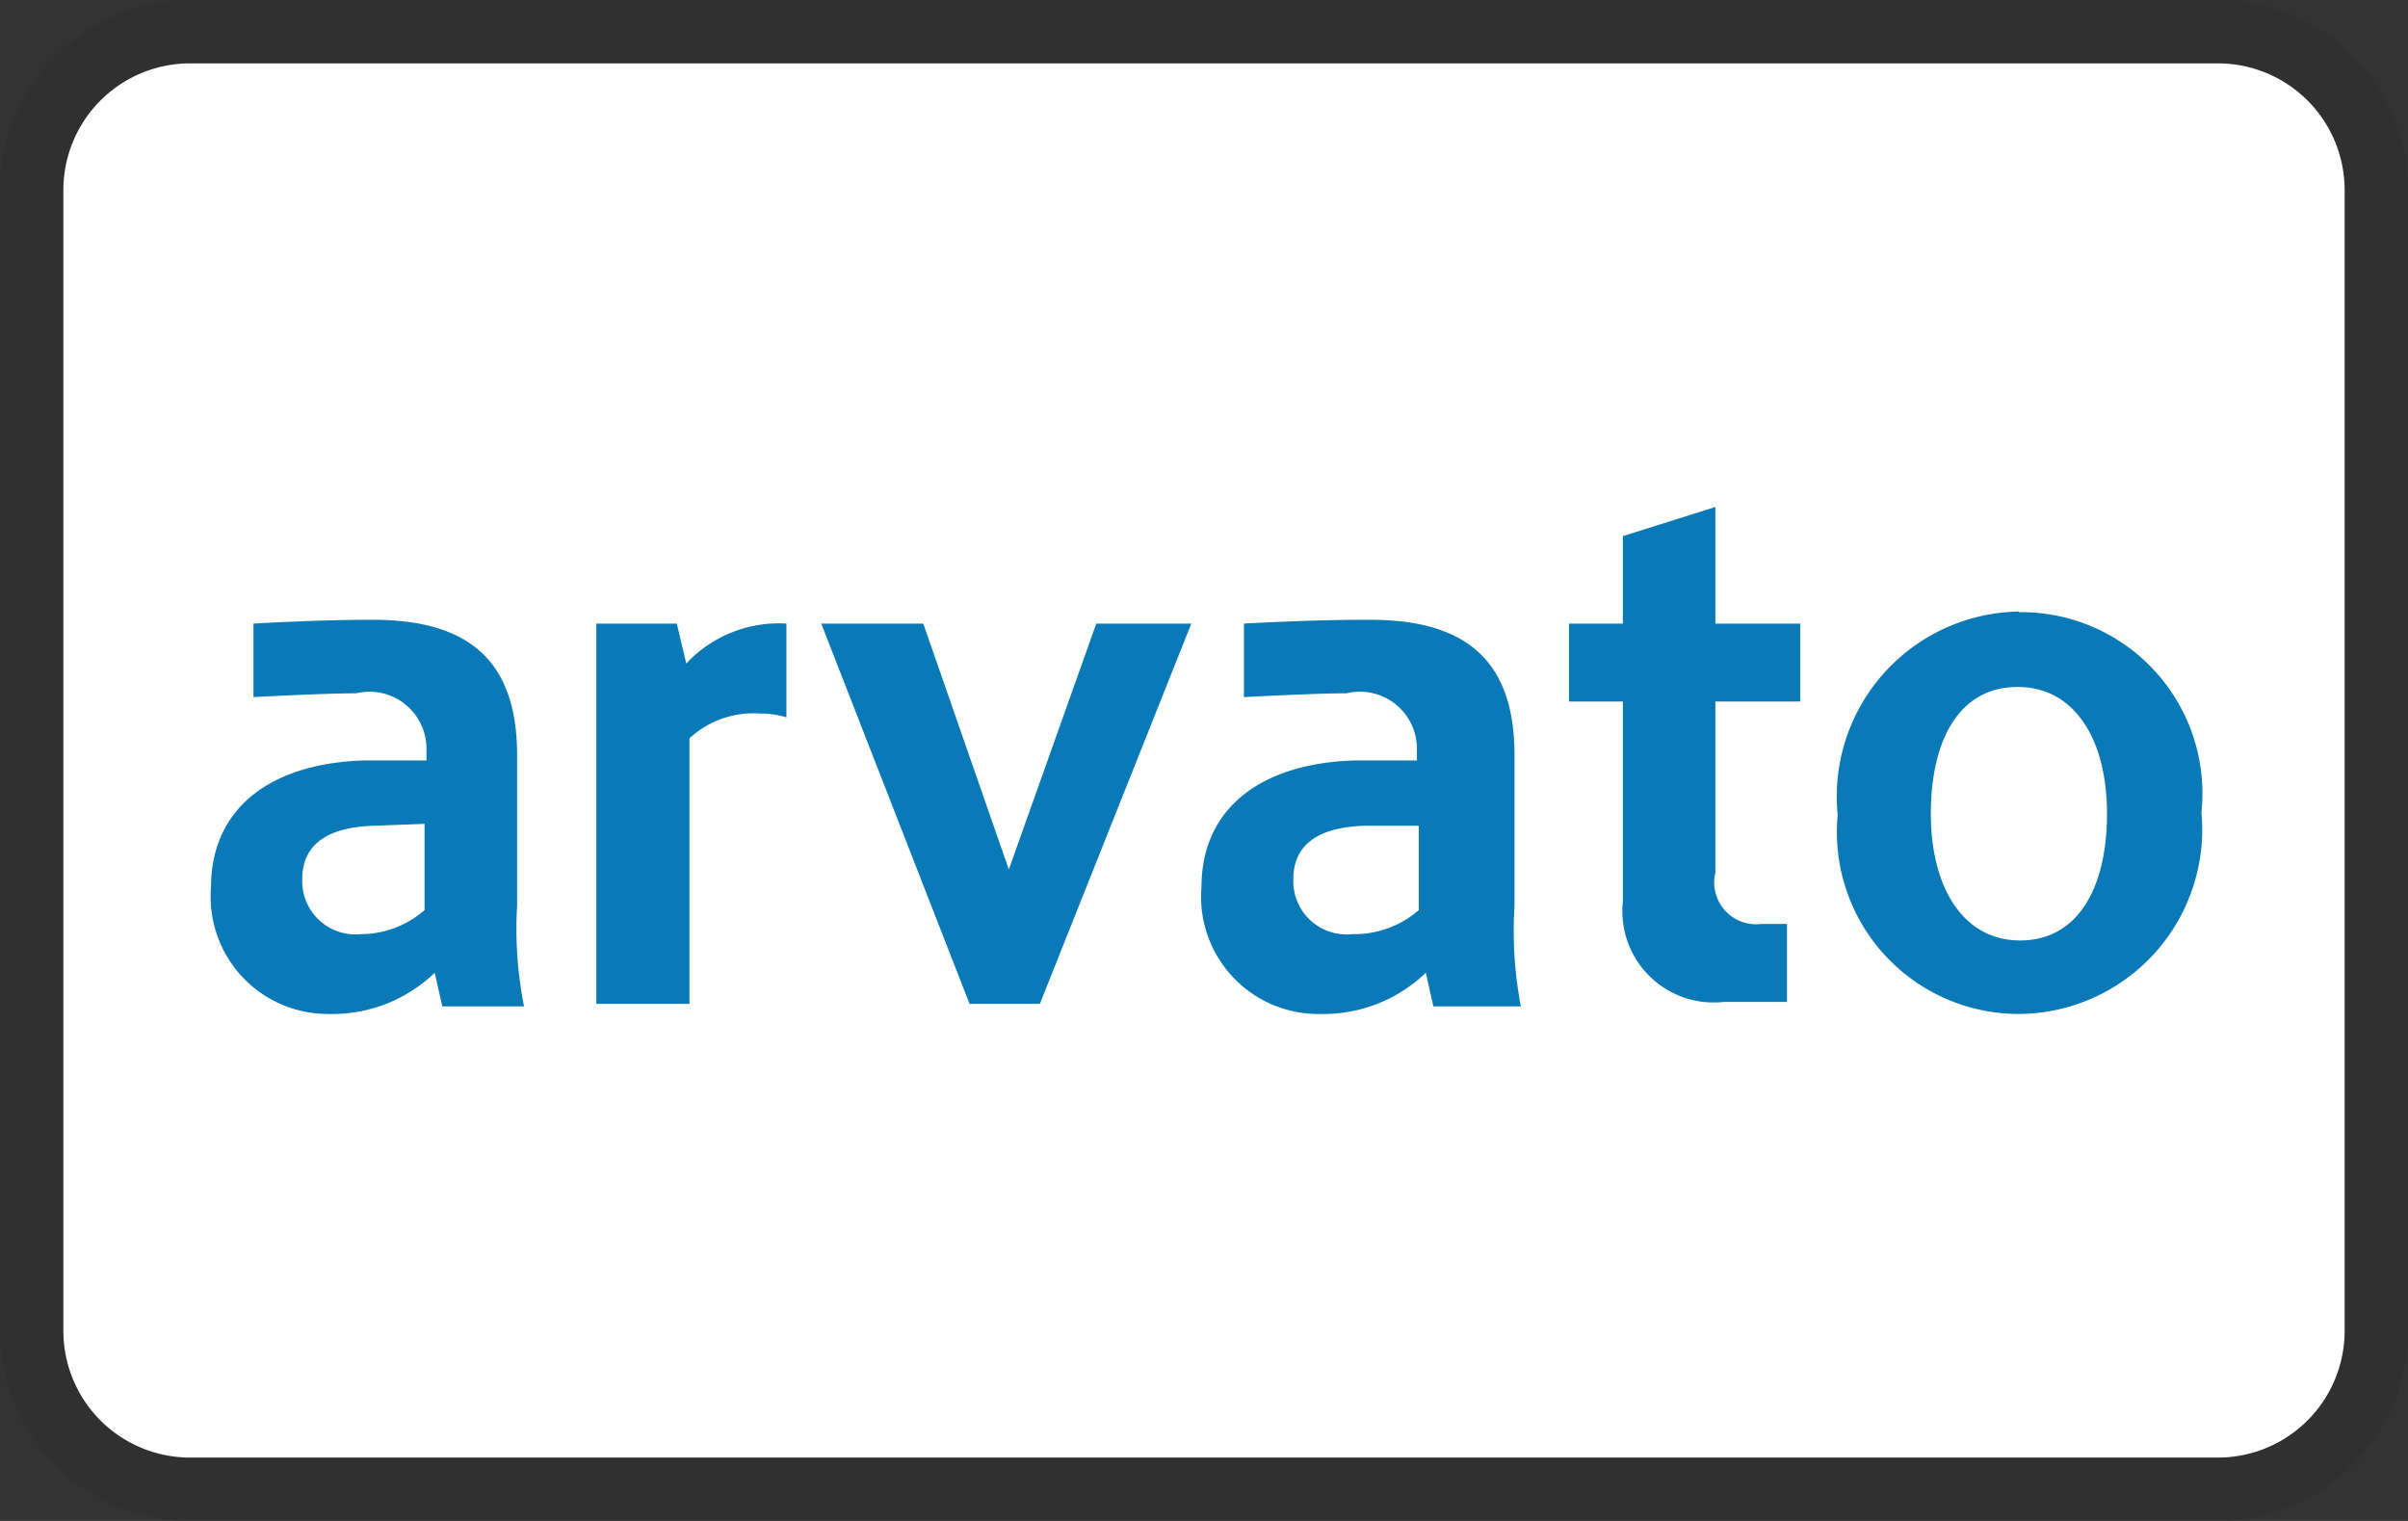 <svg xmlns="http://www.w3.org/2000/svg" viewBox="0 0 38 24" role="img" width="38" height="24" aria-labelledby="pi-arvato"><rect x="0" y="0" width="38" height="24" fill="#333333" stroke="none"/><title id="pi-arvato">Arvato</title><path d="M35 0H3a3 3 0 0 0-3 3v18a3 3 0 0 0 3 3h32a3 3 0 0 0 3-3V3a3 3 0 0 0-3-3z" opacity=".07"/><path d="M35 1a2 2 0 0 1 2 2v18a2 2 0 0 1-2 2H3a2 2 0 0 1-2-2V3a2 2 0 0 1 2-2h32" fill="#fff"/><g><path d="M27.07 8l-1.46.46v1.38h-.85v1.23h.85v3.16a1.44 1.44 0 0 0 1.59 1.58h1v-1.23h-.41a.66.66 0 0 1-.72-.81v-2.7h1.34V9.84h-1.34V8zm4.79 1.65A2.92 2.92 0 0 0 29 12.86 2.87 2.87 0 0 0 31.85 16a2.91 2.91 0 0 0 2.89-3.18 2.86 2.86 0 0 0-2.88-3.16zm-26 .13C5 9.78 4 9.84 4 9.84V11s1.1-.06 1.62-.06a.9.9 0 0 1 1.11.9V12h-1c-1.47.05-2.4.76-2.4 2a1.85 1.85 0 0 0 1.87 2 2.33 2.33 0 0 0 1.66-.65l.12.53h1.29a6.22 6.22 0 0 1-.11-1.58v-2.39c0-1.57-.86-2.13-2.28-2.13zm15.68 0c-.88 0-1.91.06-1.91.06V11s1.1-.06 1.62-.06a.9.9 0 0 1 1.11.9V12h-1c-1.47.05-2.4.76-2.4 2a1.85 1.85 0 0 0 1.88 2 2.33 2.33 0 0 0 1.66-.65l.12.53H24a6.36 6.36 0 0 1-.1-1.58v-2.39c0-1.57-.86-2.13-2.28-2.13zm-12.13.06v6h1.47v-4.19a1.49 1.49 0 0 1 1.12-.39 1.31 1.31 0 0 1 .41.06V9.84a2 2 0 0 0-1.58.63l-.15-.63H9.41zm3.55 0l2.34 6h1.11l2.39-6h-1.5l-1.38 3.88-1.35-3.88H13zm18.88 1c.9 0 1.41.83 1.41 2s-.46 2-1.37 2-1.41-.85-1.41-2 .44-2 1.37-2zM6.7 13v1.36a1.52 1.52 0 0 1-1 .38.84.84 0 0 1-.93-.87c0-.51.35-.82 1.14-.84L6.7 13zm15.69 0v1.36a1.54 1.54 0 0 1-1.05.38.84.84 0 0 1-.93-.87c0-.51.35-.82 1.14-.84h.84z" fill="#0979b8"/></g></svg>
